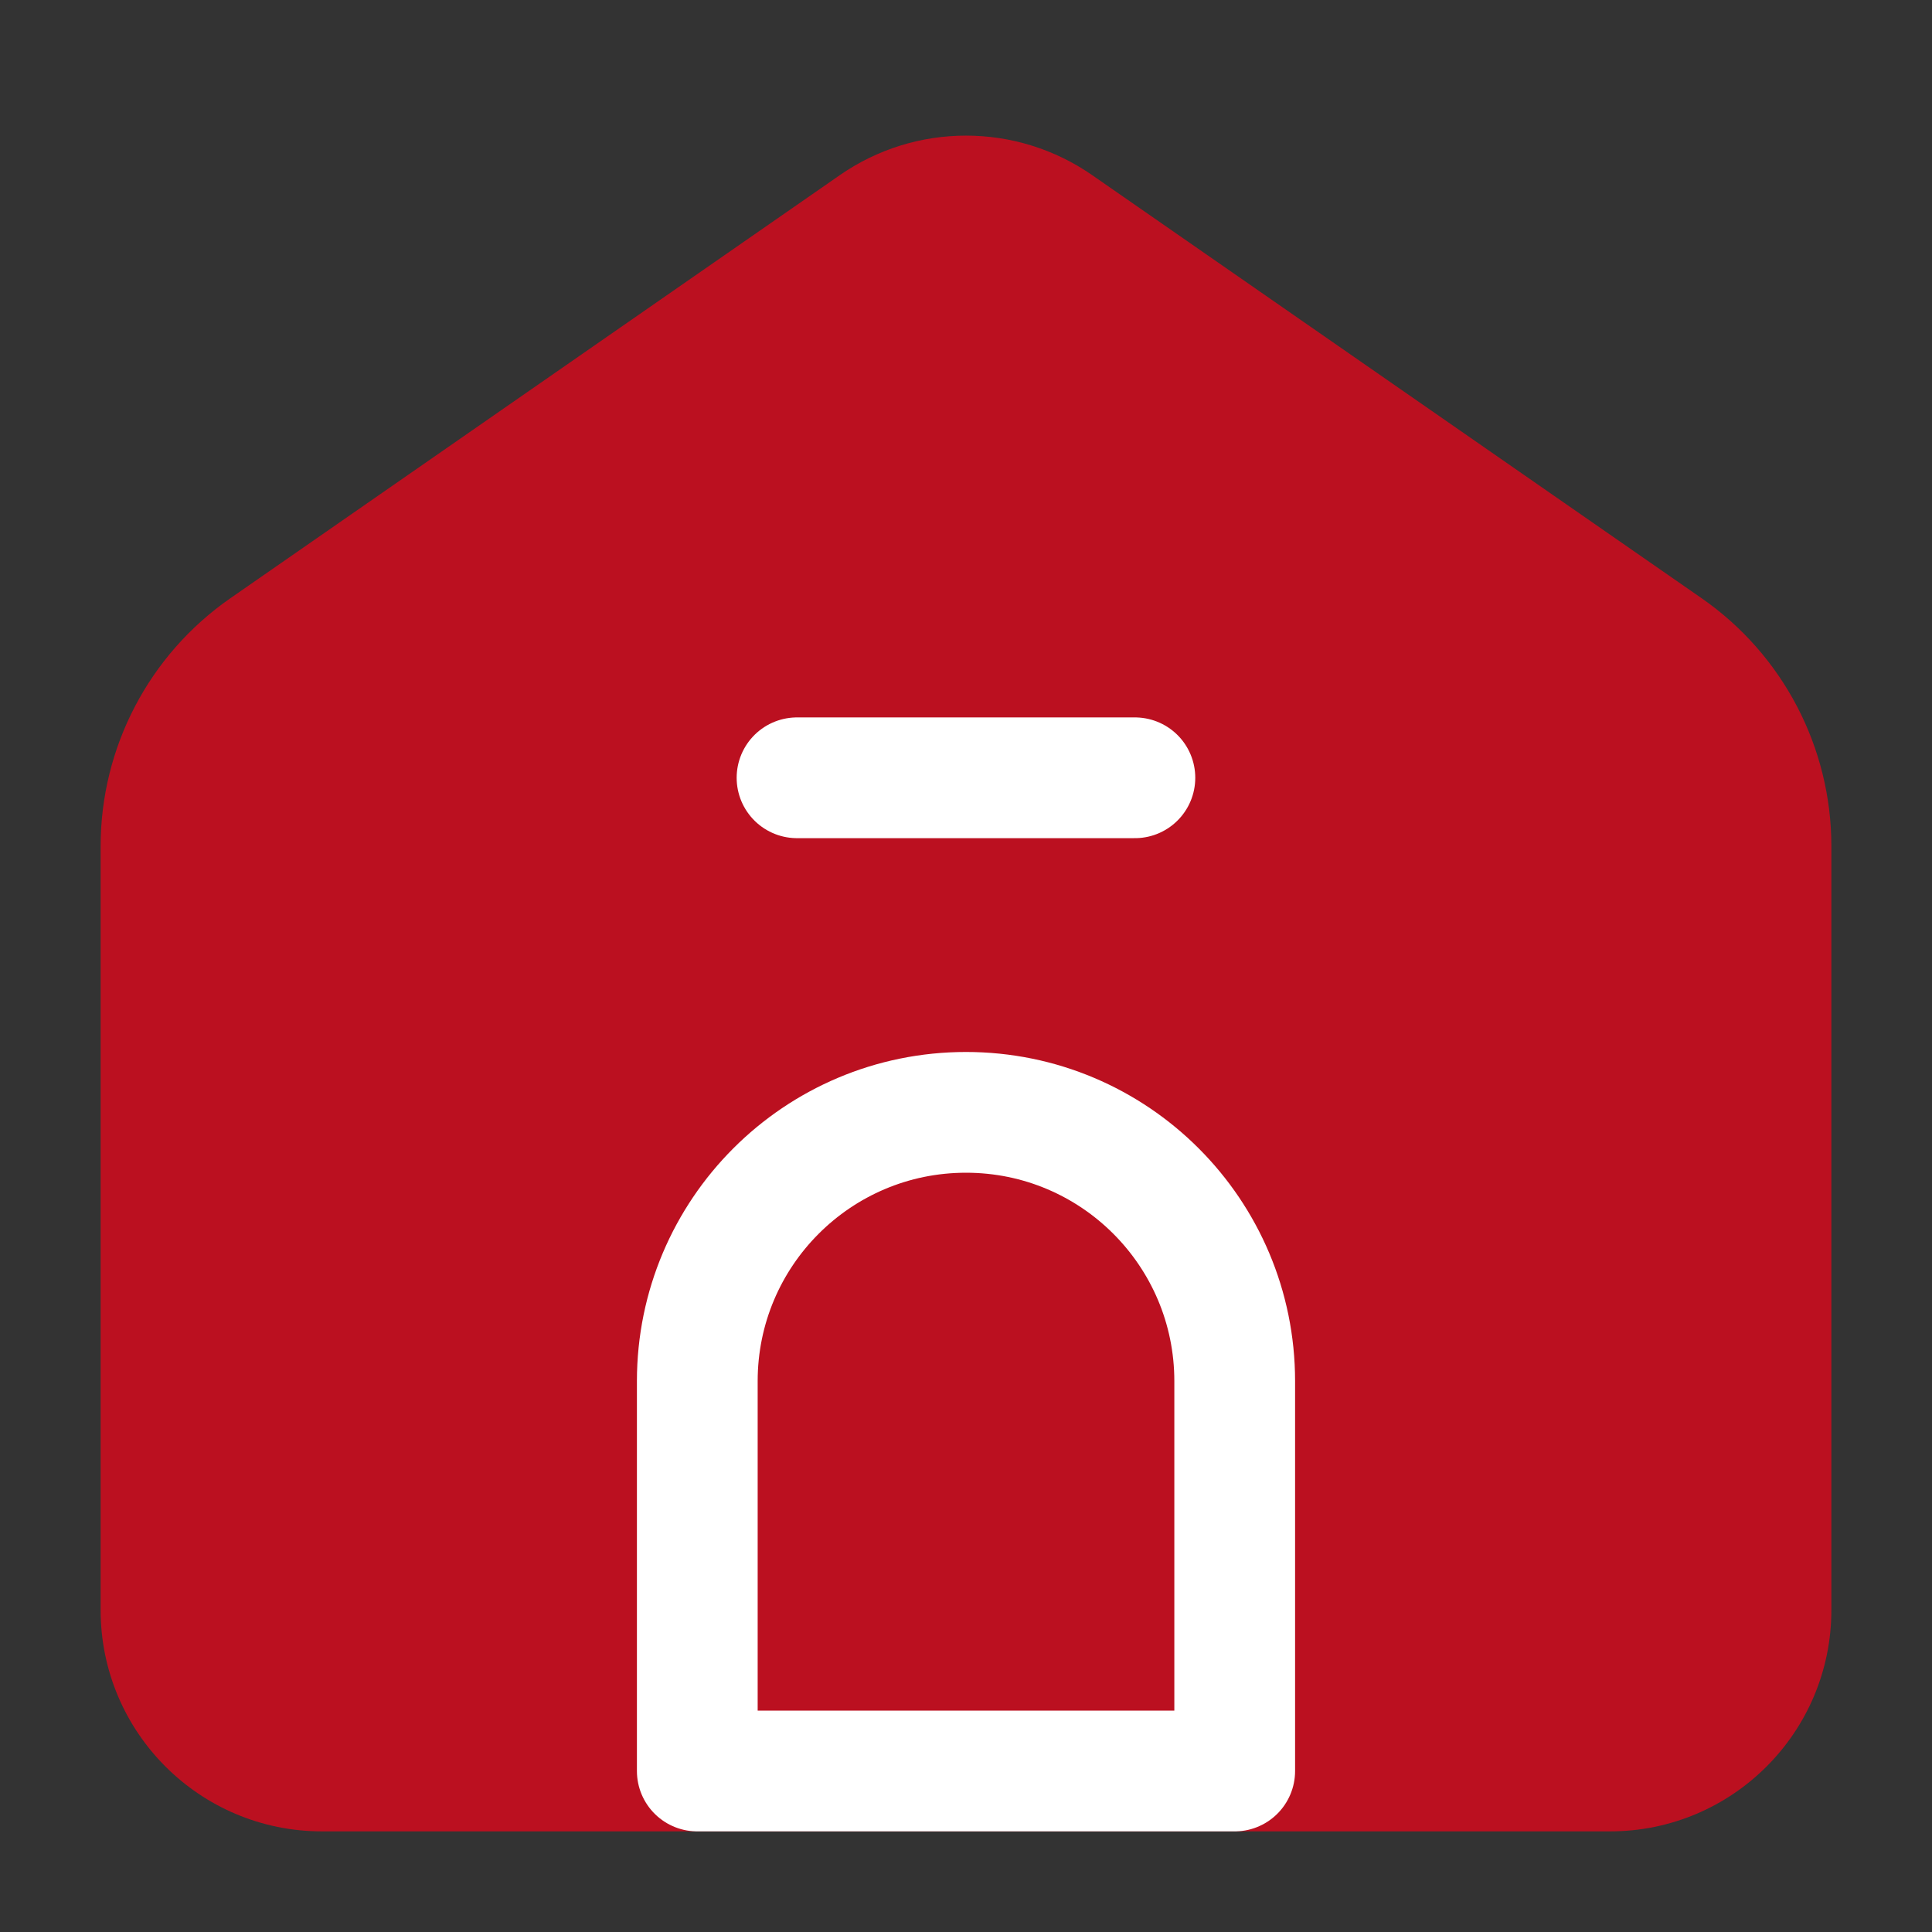 <svg width="24" height="24" viewBox="0 0 24 24" fill="none" xmlns="http://www.w3.org/2000/svg">
<rect x="0" y="0" width="24" height="24" fill="#333333" stroke="none"/>
<path fill-rule="evenodd" clip-rule="evenodd" d="M13.568 2.176C12.625 1.521 11.375 1.521 10.432 2.176L2.861 7.432C1.852 8.133 1.25 9.284 1.25 10.512V20C1.25 21.519 2.481 22.75 4 22.75H20C21.519 22.75 22.75 21.519 22.75 20V10.512C22.75 9.284 22.148 8.133 21.139 7.432L13.568 2.176Z" fill="#BB1020"/>
<path d="M8.662 17.157C8.662 15.313 10.156 13.818 12 13.818V13.818C13.844 13.818 15.338 15.313 15.338 17.157V22H8.662V17.157Z" stroke="white" stroke-width="1.5" stroke-linejoin="round"/>
<path d="M9.901 9.662H14.098" stroke="white" stroke-width="1.5" stroke-linecap="round" stroke-linejoin="round"/>
</svg>

